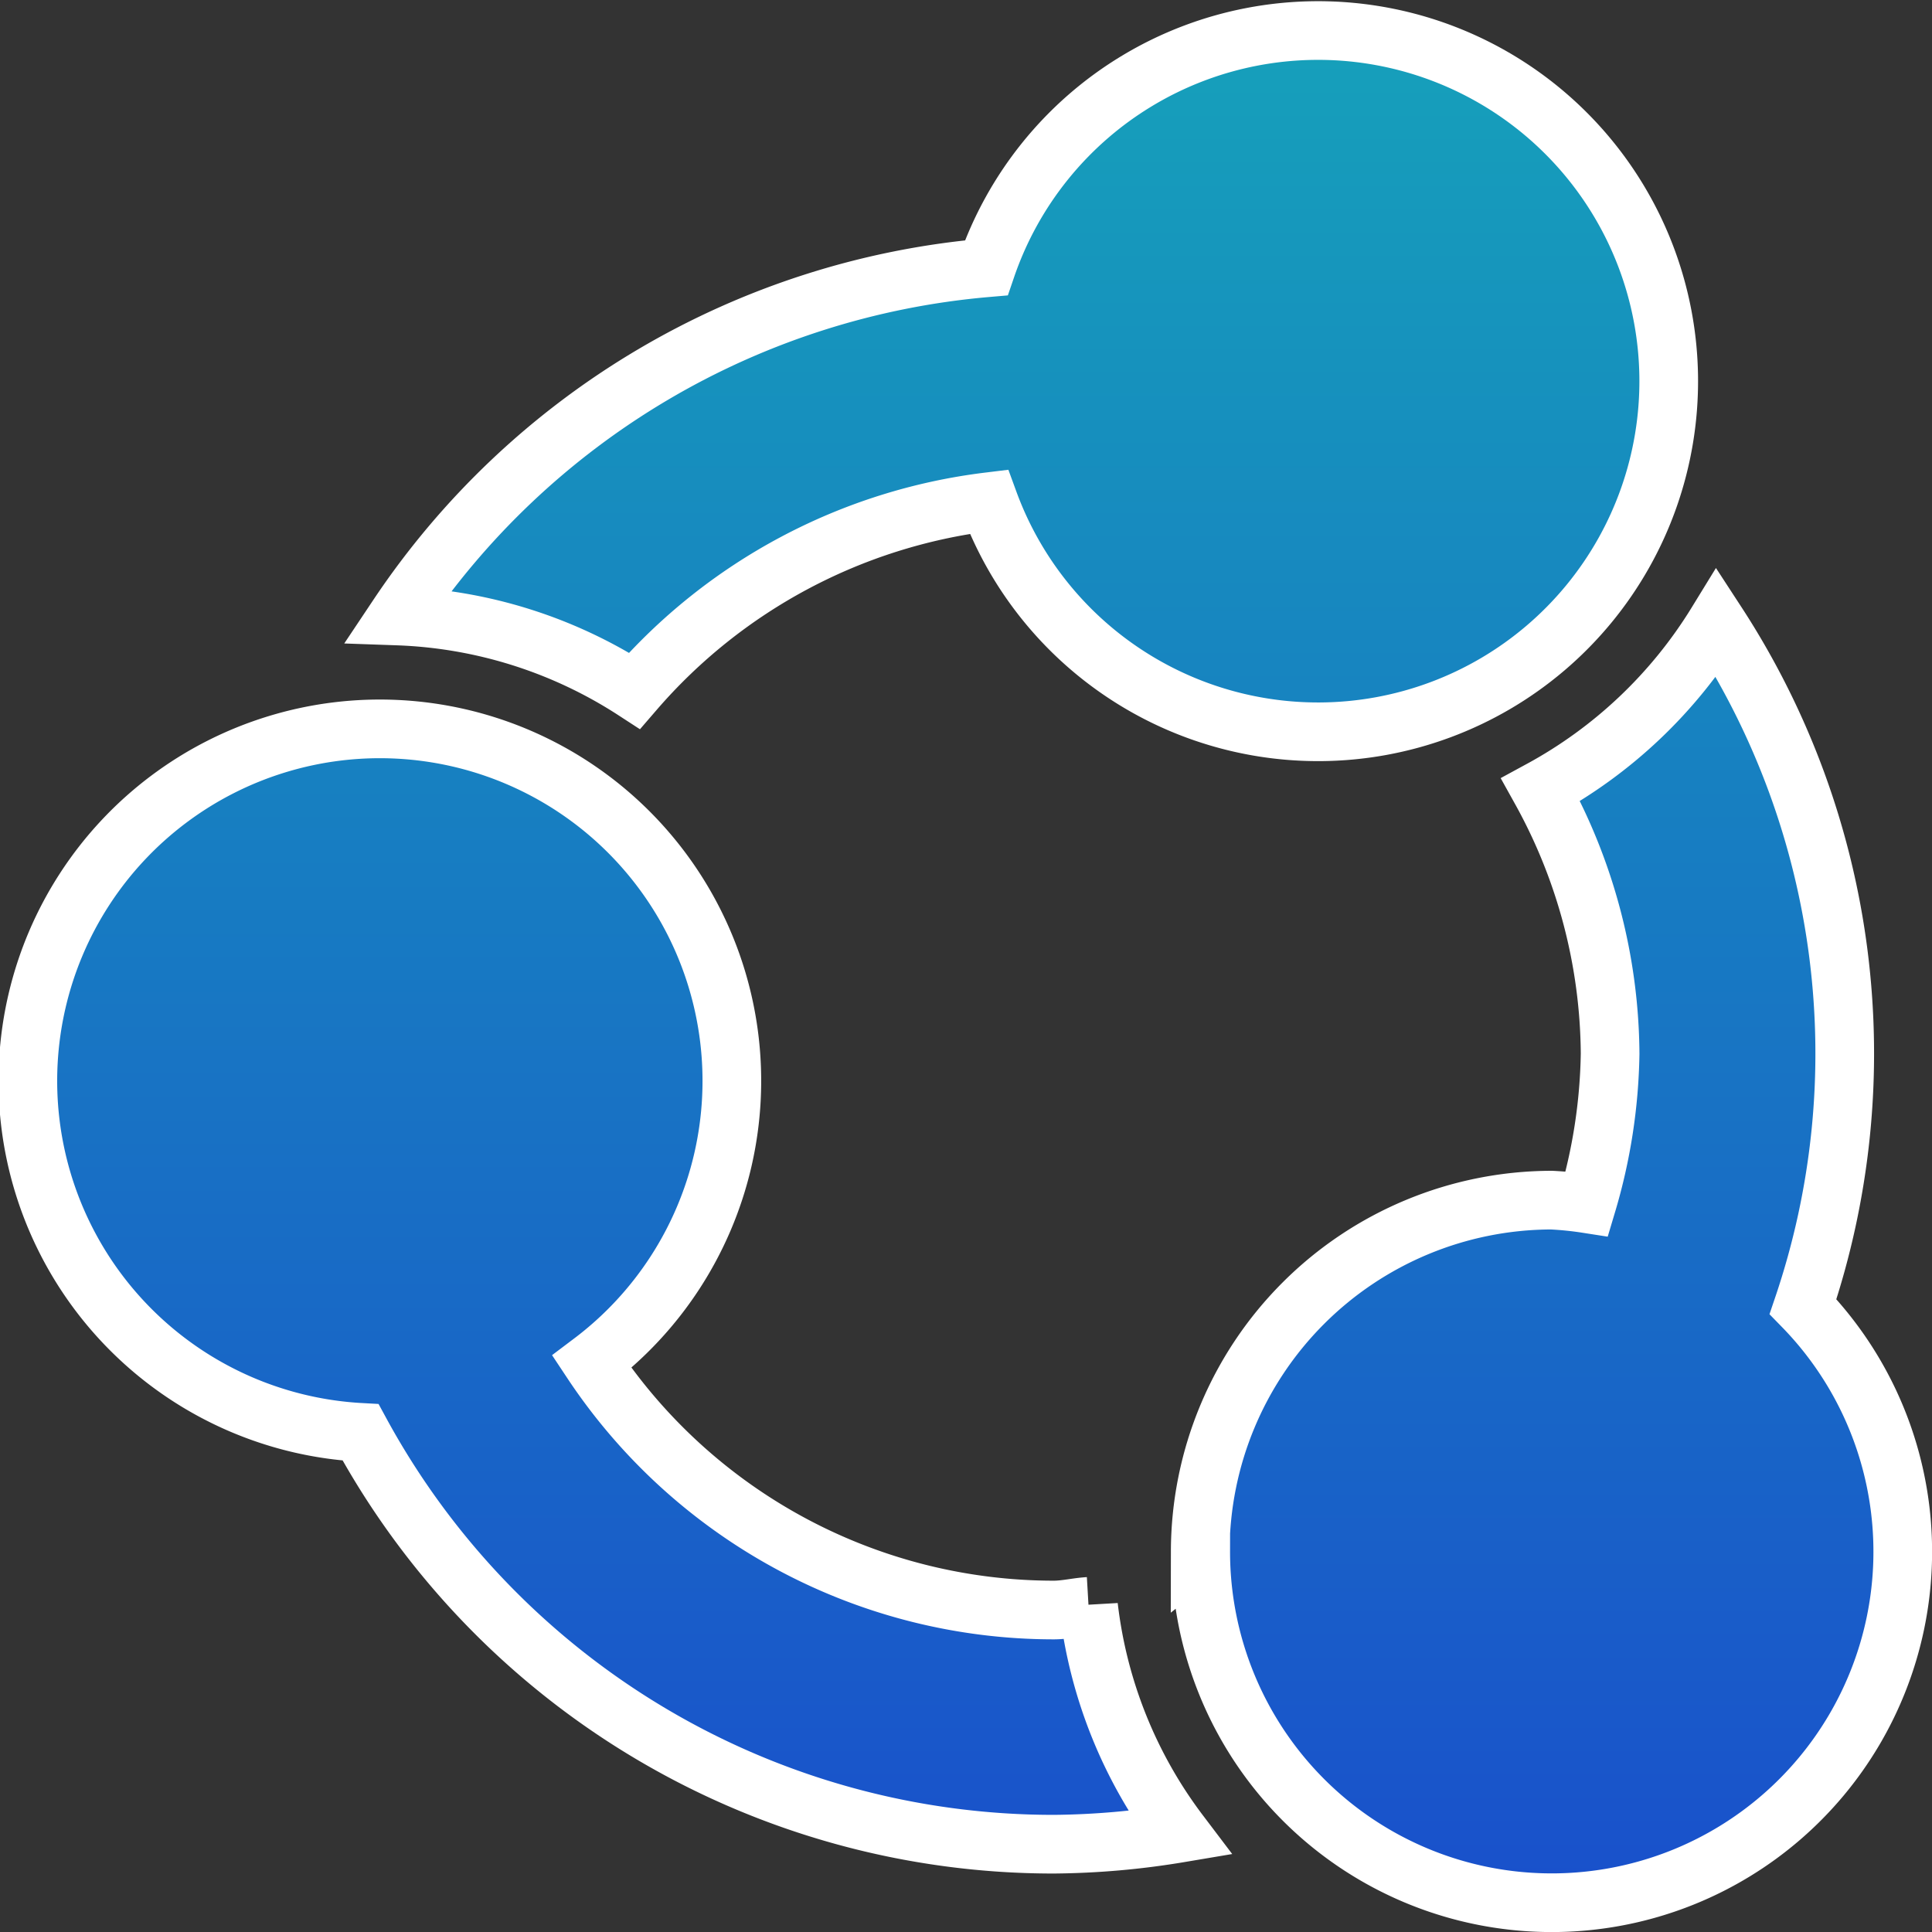 <svg xmlns="http://www.w3.org/2000/svg" xmlns:xlink="http://www.w3.org/1999/xlink" width="19.759" height="19.759" viewBox="0 0 19.759 19.759">
  <rect x="0" y="0" width="19.759" height="19.759" fill="#333333" stroke="none"/>
  <defs>
    <linearGradient id="linear-gradient" x1="0.5" y1="-0.184" x2="0.5" y2="1.211" gradientUnits="objectBoundingBox">
      <stop offset="0" stop-color="#15afb7"/>
      <stop offset="1" stop-color="#1a3fcf"/>
    </linearGradient>
  </defs>
  <g id="share" transform="translate(0.3 0.3)">
    <path id="Union_57" data-name="Union 57" d="M11.975,15.567a3.6,3.6,0,0,1,3.592-3.593,3.437,3.437,0,0,1,.363.037,5.663,5.663,0,0,0,.237-1.534,5.639,5.639,0,0,0-.71-2.7,4.8,4.8,0,0,0,1.8-1.707,8.064,8.064,0,0,1,.883,6.993,3.59,3.59,0,1,1-6.16,2.5ZM3.388,14.349a3.6,3.6,0,1,1,2.364-.72,5.671,5.671,0,0,0,4.725,2.537c.121,0,.236-.03.356-.037a4.745,4.745,0,0,0,.931,2.319,8.153,8.153,0,0,1-1.287.113A8.066,8.066,0,0,1,3.388,14.349ZM9.813,4.831A5.7,5.7,0,0,0,6.189,6.764,4.747,4.747,0,0,0,3.769,6,8.076,8.076,0,0,1,9.787,2.439a3.586,3.586,0,1,1,.026,2.392Z" transform="translate(0)" stroke="#fff" stroke-width="0.6" fill="url(#linear-gradient)"/>
  </g>
</svg>
